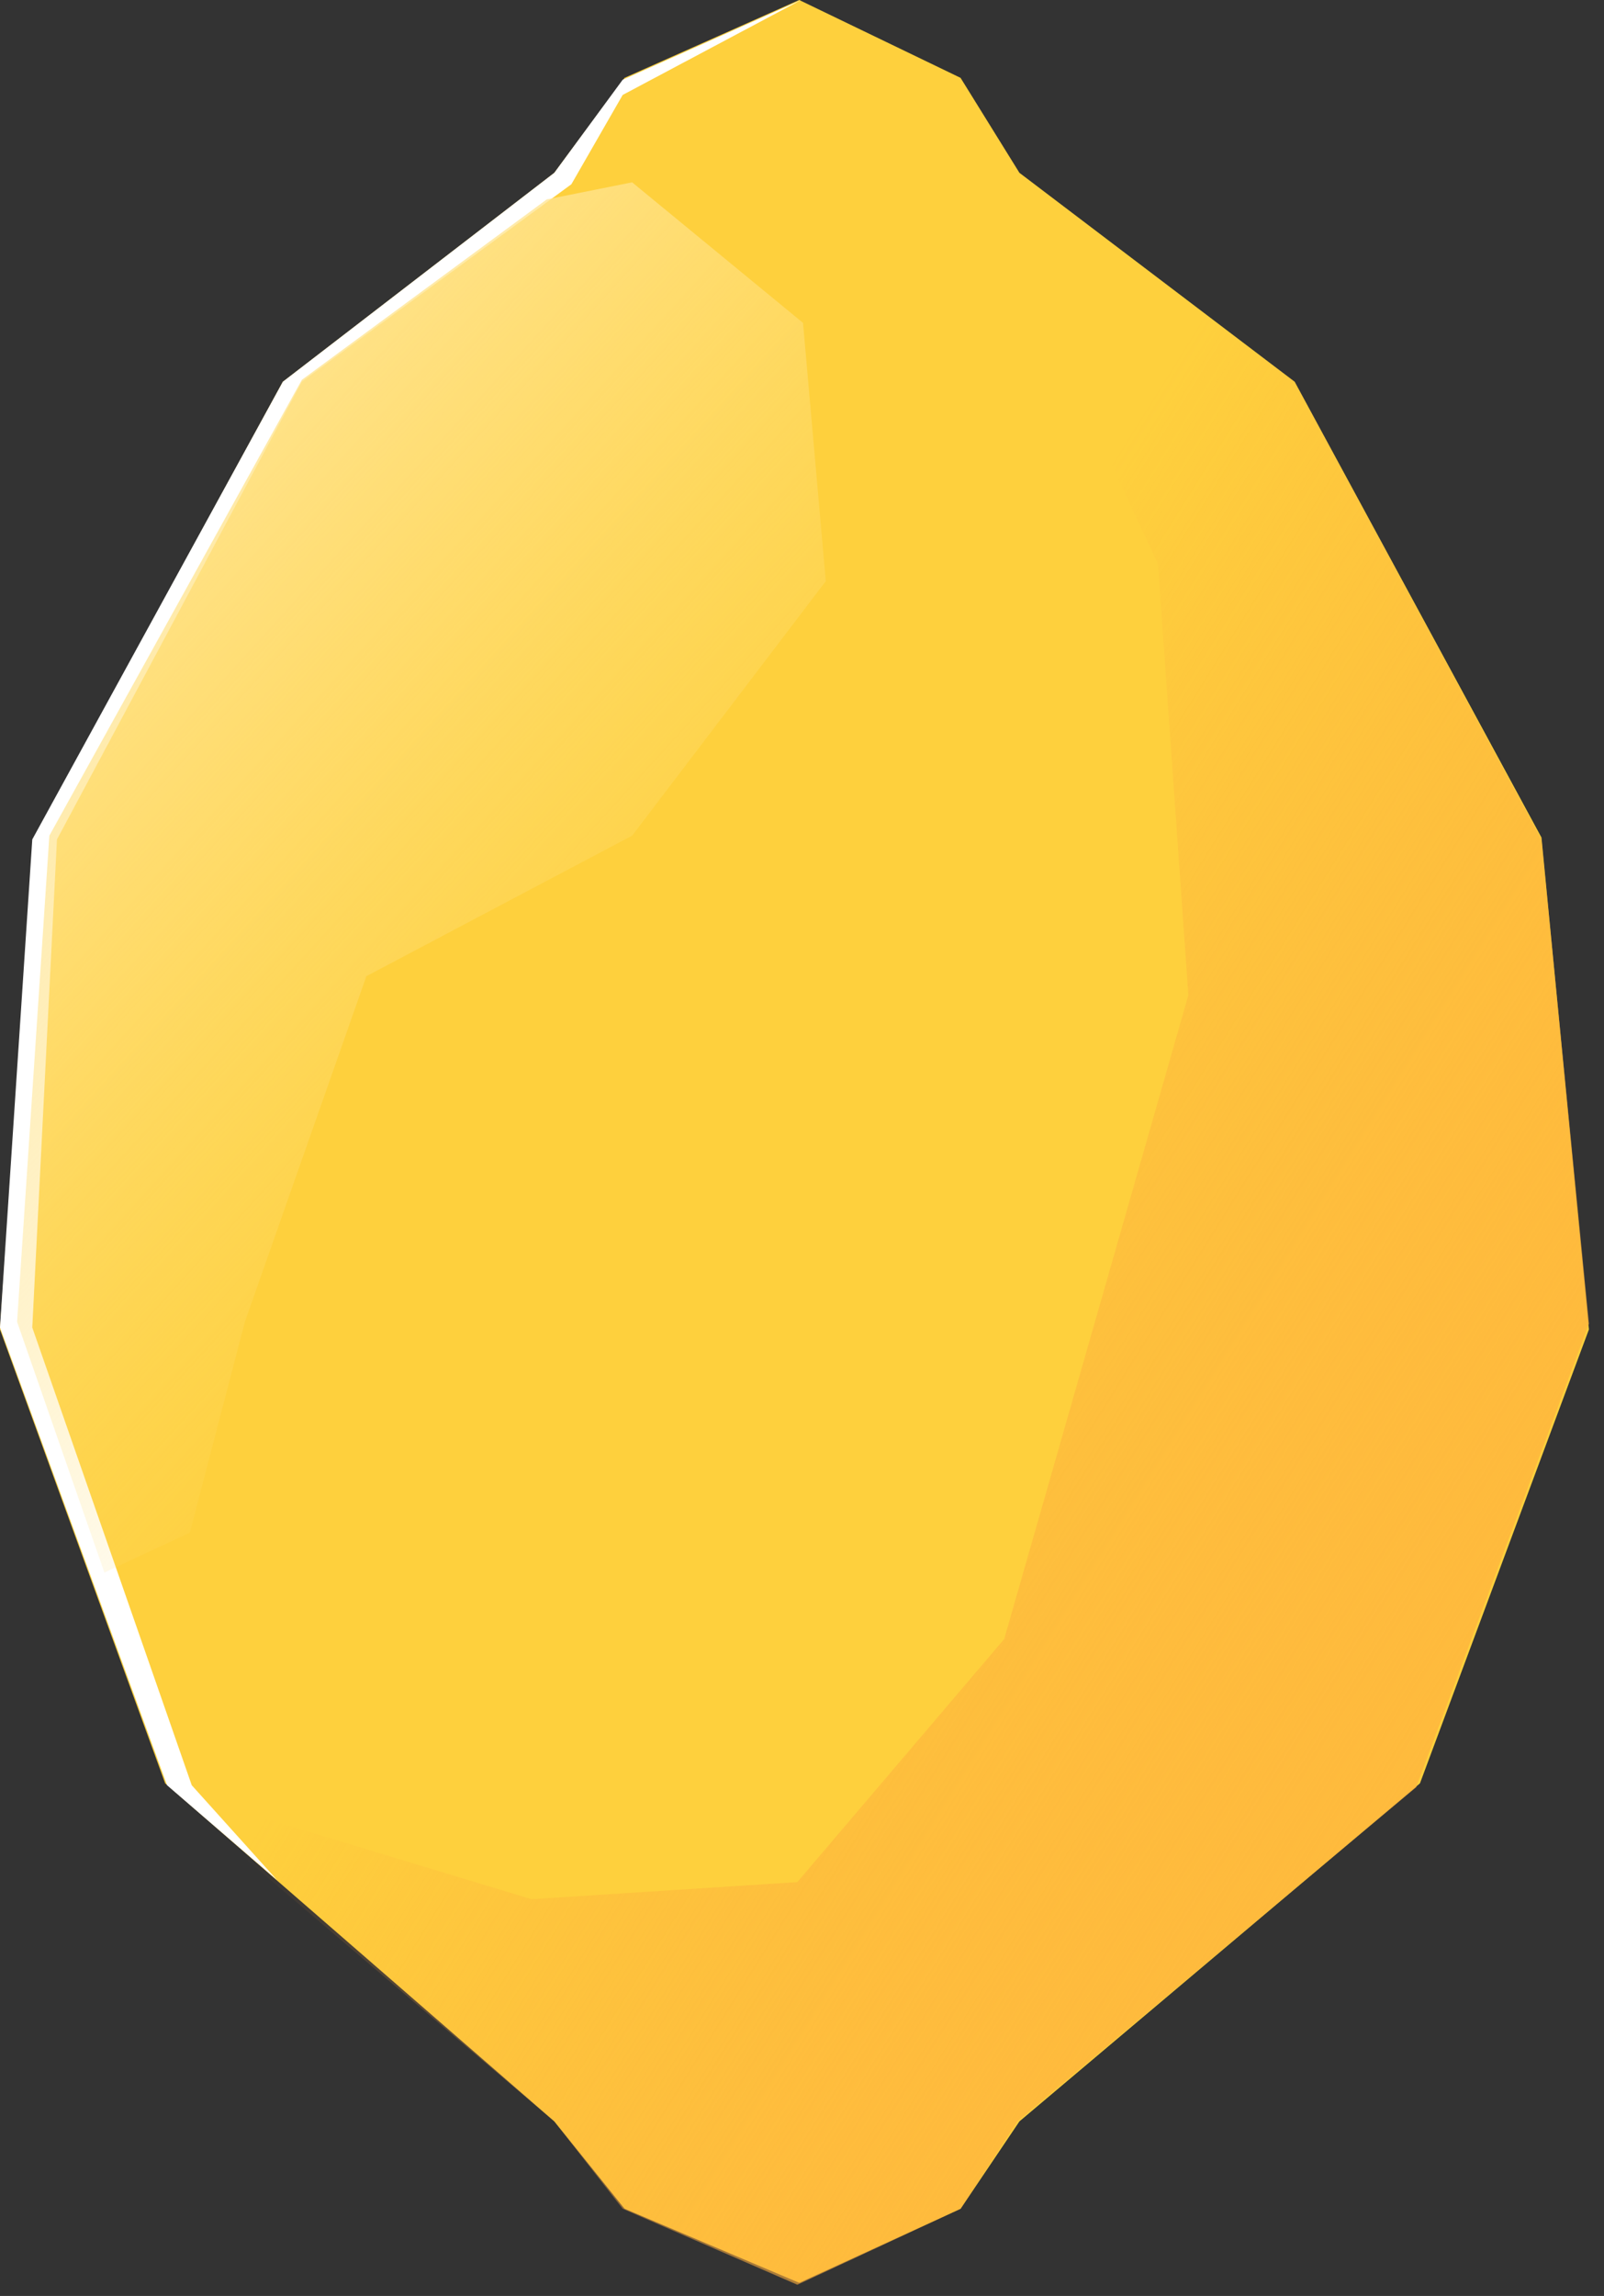 <svg width="65" height="93" viewBox="0 0 65 93" fill="none" xmlns="http://www.w3.org/2000/svg">
<rect x="0" y="0" width="65" height="93" fill="#333333" stroke="none"/>
<path d="M25.309 3.154L22.463 7L11.462 15.463L1.385 33.925L0 53.85L6.693 72.236L22.463 85.929L25.309 89.468L32.387 92.468L38.926 89.468L41.311 85.929L57.542 72.236L64.389 53.85L62.466 33.925L52.465 15.463L41.311 7L38.926 3.154L32.387 0L25.309 3.154Z" fill="#FED03D"/>
<path d="M52.465 15.463L41.234 7.001L38.926 3.231L39.849 7.693L46.926 22.848L48.157 40.311L40.695 66.39L32.31 76.237L21.54 76.929L6.539 72.39L22.463 85.93L25.233 89.468L32.31 92.545L38.926 89.468L41.234 85.93L57.389 72.39L64.389 53.62L62.466 34.003L52.465 15.463Z" fill="url(#paint0_linear_455_815)"/>
<path d="M25.233 3.231L32.464 0L25.233 3.846L23.155 7.462L12.232 15.463L2.308 34.002L1.308 53.773L7.77 72.313L11.232 76.159L6.77 72.313L0 53.773L1.308 34.002L11.462 15.463L22.463 7L25.233 3.231Z" fill="white"/>
<path d="M25.617 7.386L22.155 8.078L12.232 15.386L2 33.849L0.692 53.543L4.231 63.697L7.693 62.082L9.924 53.543L14.847 39.542L25.617 33.849L33.464 23.541L32.541 13.078L25.617 7.386Z" fill="url(#paint1_linear_455_815)"/>
<defs>
<linearGradient id="paint0_linear_455_815" x1="69.928" y1="66.005" x2="30.771" y2="41.542" gradientUnits="userSpaceOnUse">
<stop stop-color="#FEBC3D"/>
<stop offset="1" stop-color="#FE9A3D" stop-opacity="0"/>
</linearGradient>
<linearGradient id="paint1_linear_455_815" x1="2.154" y1="17.078" x2="31.156" y2="43.465" gradientUnits="userSpaceOnUse">
<stop stop-color="#FFE79C"/>
<stop offset="1" stop-color="#FFDD71" stop-opacity="0"/>
</linearGradient>
</defs>
</svg>
